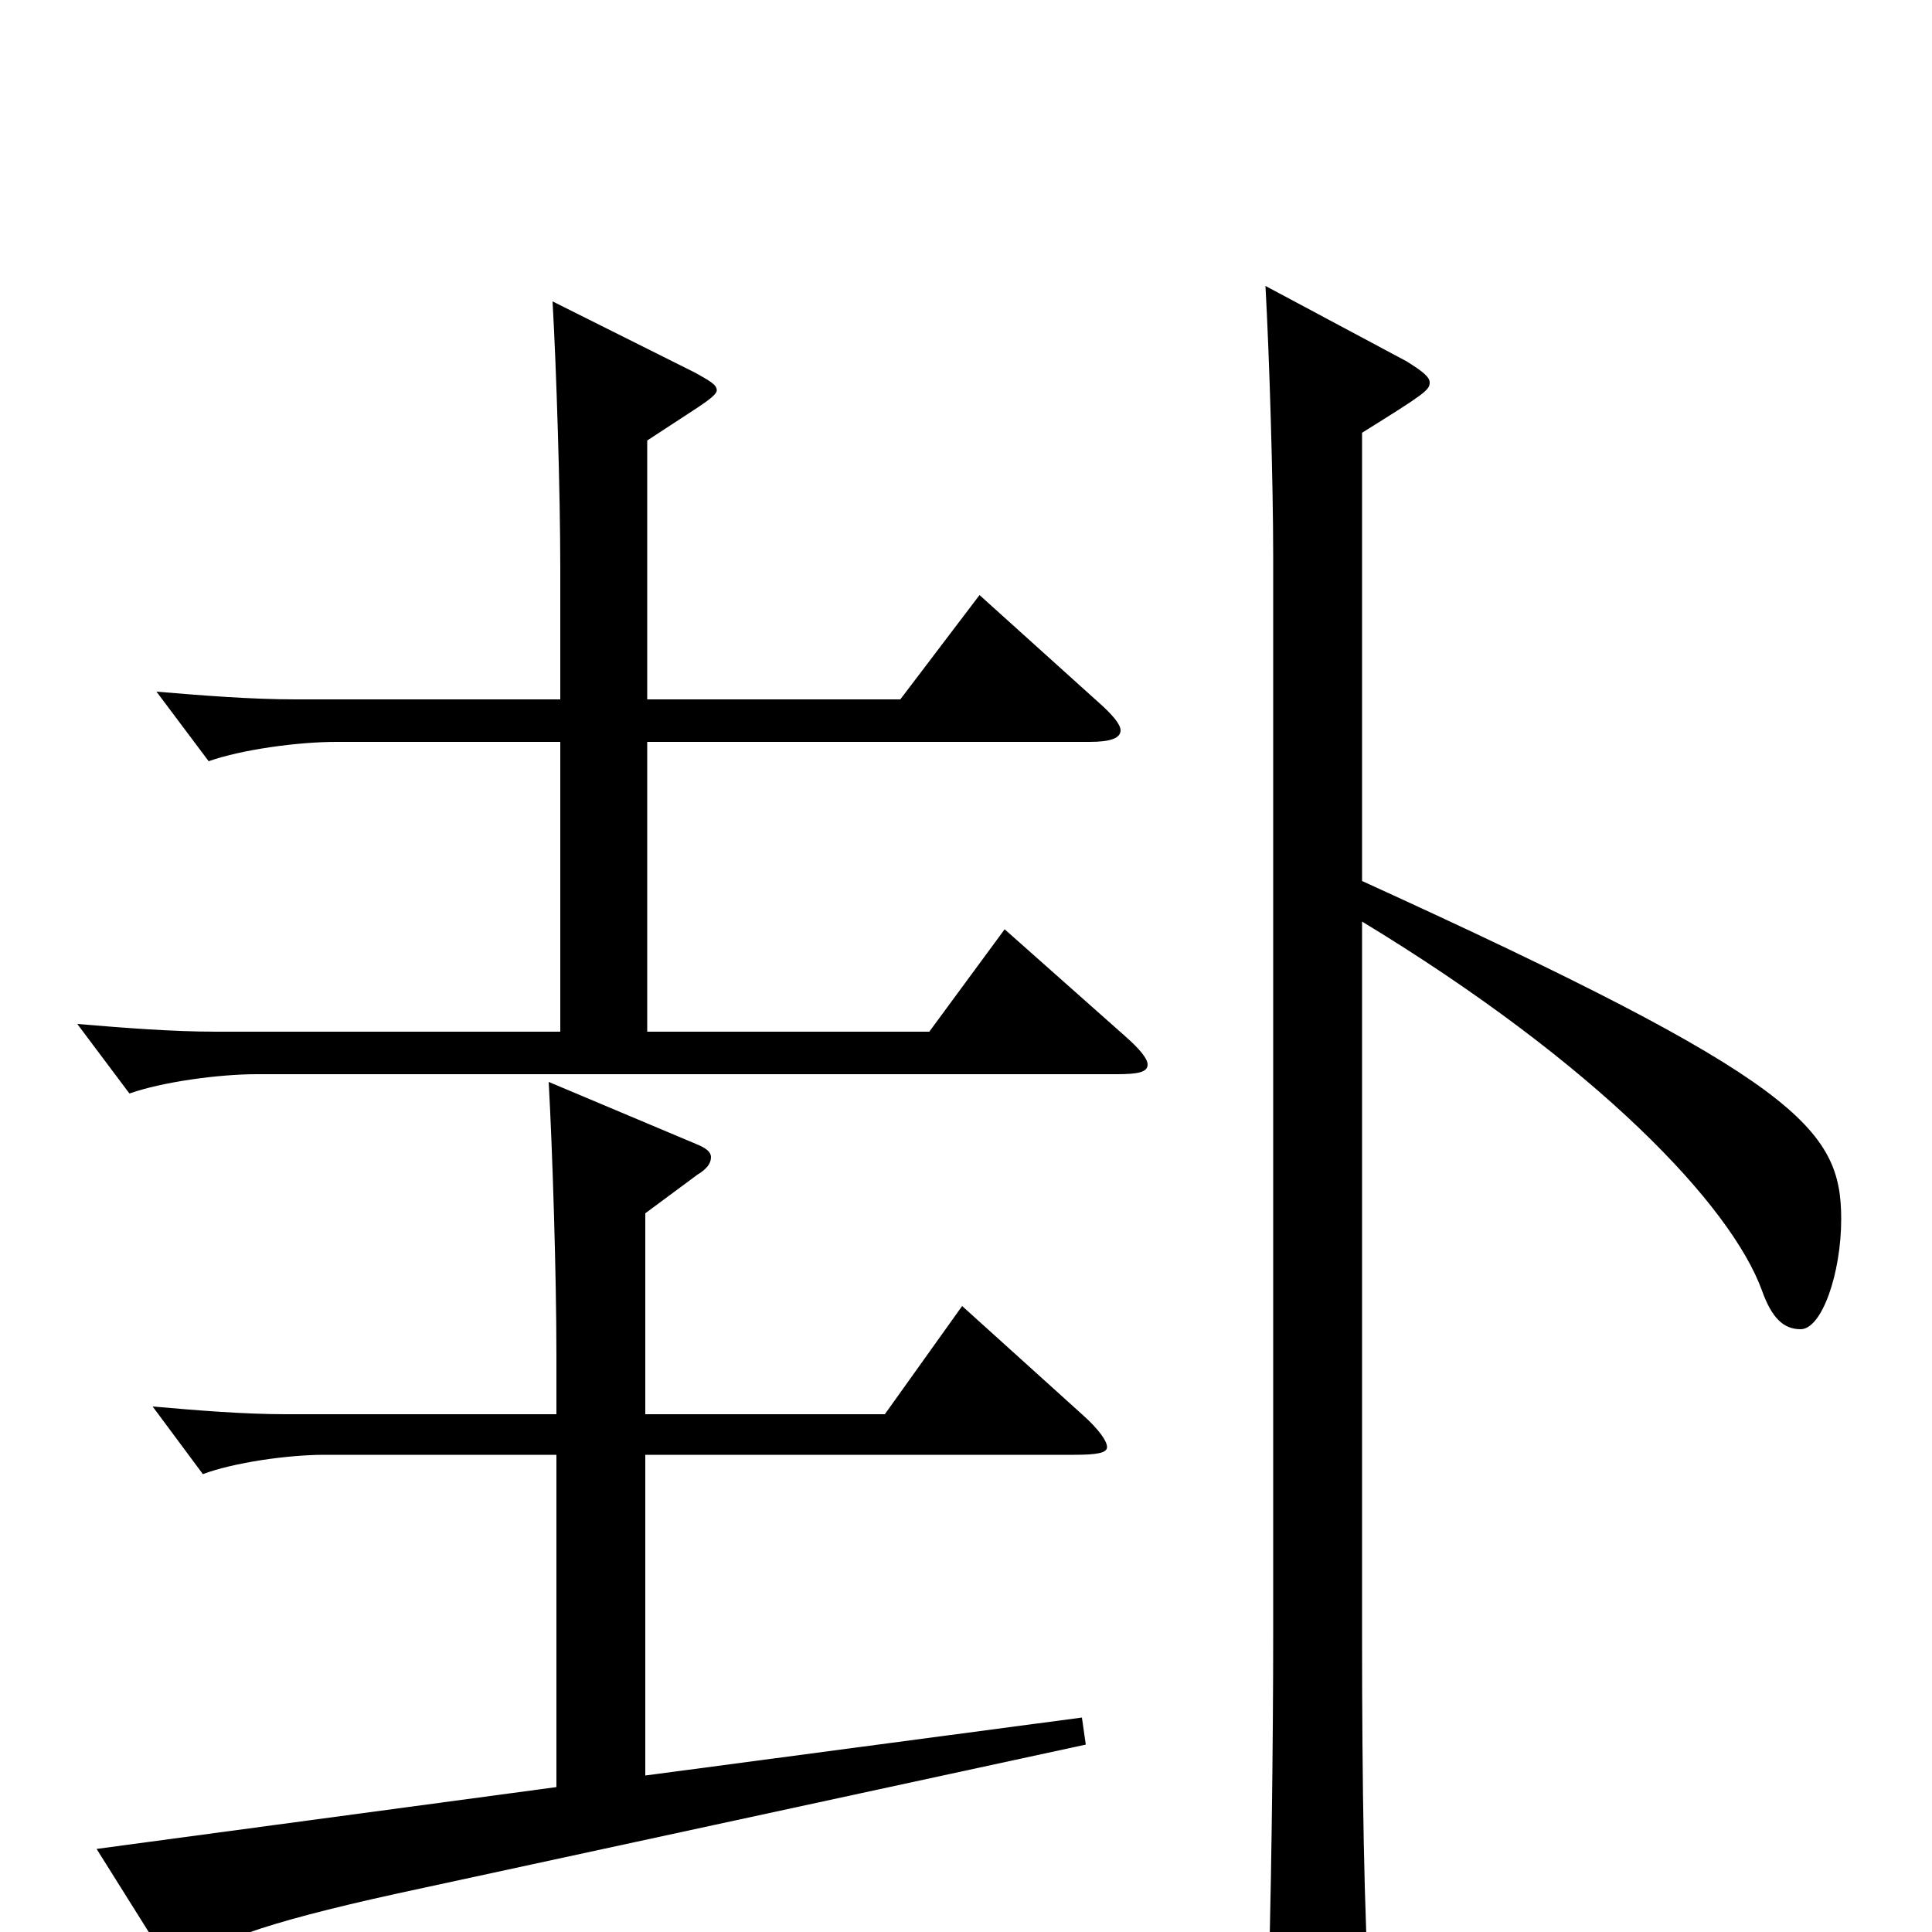 <svg xmlns="http://www.w3.org/2000/svg" viewBox="0 -1000 1000 1000">
	<path fill="#000000" d="M520 -519L481 -466H335V-616H564C575 -616 580 -618 580 -622C580 -625 576 -630 568 -637L507 -692L466 -638H335V-772L361 -789C367 -793 371 -796 371 -798C371 -801 367 -803 360 -807L286 -844C288 -809 290 -745 290 -706V-638H153C130 -638 105 -640 81 -642L108 -606C125 -612 154 -616 174 -616H290V-466H112C89 -466 64 -468 40 -470L67 -434C84 -440 113 -444 133 -444H578C589 -444 594 -445 594 -449C594 -452 590 -457 582 -464ZM705 -776C737 -796 740 -798 740 -802C740 -805 736 -808 728 -813L655 -852C657 -816 659 -751 659 -712V-154C659 -99 658 -12 656 44V53C656 69 658 75 665 75C669 75 676 73 685 69C705 61 709 57 709 43V36C706 -7 705 -79 705 -152V-523C827 -449 896 -376 912 -332C917 -318 923 -312 932 -312C943 -312 953 -341 953 -369C953 -416 931 -441 705 -544ZM560 -111L334 -81V-247H556C568 -247 573 -248 573 -251C573 -254 569 -260 560 -268L498 -324L458 -268H334V-372L361 -392C366 -395 368 -398 368 -401C368 -404 365 -406 360 -408L284 -440C286 -404 288 -339 288 -299V-268H148C126 -268 102 -270 79 -272L105 -237C121 -243 149 -247 168 -247H288V-75L50 -43L87 16C89 18 90 20 92 20C94 20 97 18 99 16C109 6 133 -4 206 -20L562 -97Z"/>
</svg>